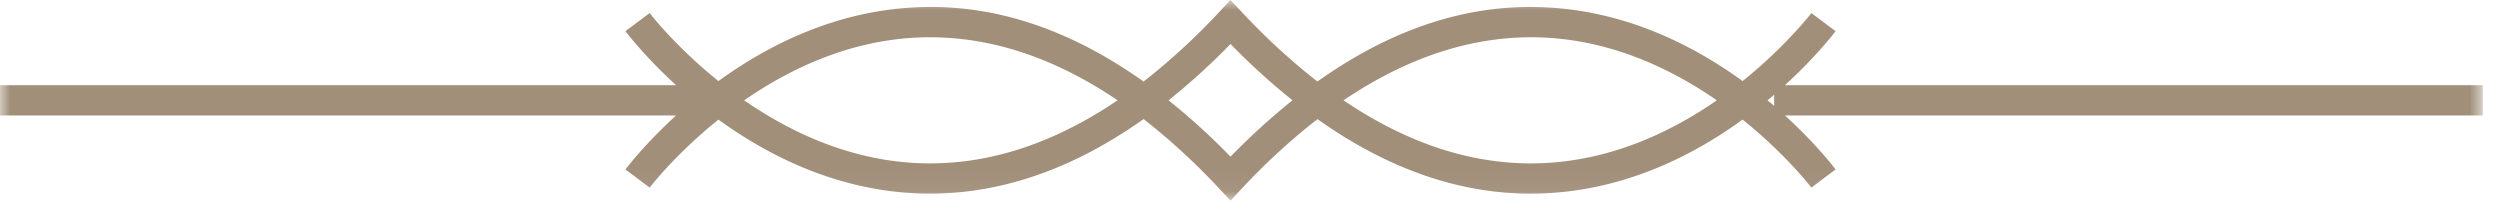 <svg xmlns='http://www.w3.org/2000/svg' xmlns:xlink='http://www.w3.org/1999/xlink' viewBox='0 0 124 10'><defs><path id='a' d='M0 0h123.145v9.951H0z'/></defs><g fill='none' fill-rule='evenodd'><mask id='b' fill='#fff'><use xlink:href='#a'/></mask><path fill='#A18F7A' d='M88 5.253c-.106-.092-.22-.185-.332-.277.111-.093.225-.185.331-.277v.554zM76.686 8.084c-3.367.184-6.73-.864-10.046-3.107 3.316-2.243 6.68-3.288 10.046-3.109 3.365.184 6.257 1.576 8.469 3.108-2.213 1.531-5.106 2.924-8.469 3.108zM61.034 7.77a33.337 33.337 0 0 0-3.074-2.795 33.164 33.164 0 0 0 3.074-2.793 33.4 33.4 0 0 0 3.073 2.792 33.738 33.738 0 0 0-3.072 2.796zm-15.653.314c-3.363-.184-6.256-1.577-8.469-3.108 2.213-1.532 5.106-2.924 8.47-3.108 3.382-.179 6.739.866 10.05 3.107-3.316 2.243-6.68 3.291-10.05 3.109zm77.766-3.858H88.531c1.537-1.402 2.424-2.561 2.513-2.68l-1.2-.898c-.025.033-1.27 1.652-3.41 3.373-2.43-1.762-5.715-3.432-9.651-3.65-3.88-.224-7.704 1.019-11.439 3.672A32.286 32.286 0 0 1 61.581.584L61.032 0l-.547.584a32.403 32.403 0 0 1-3.764 3.461C52.98 1.388 49.145.144 45.285.371c-3.935.218-7.221 1.888-9.65 3.65C33.492 2.3 32.248.681 32.225.647l-1.203.899c.09.119.977 1.278 2.513 2.68H0v1.5h33.535c-1.536 1.401-2.423 2.56-2.512 2.679l1.201.9c.025-.034 1.27-1.654 3.41-3.373 2.43 1.761 5.715 3.431 9.651 3.649 3.867.211 7.698-1.026 11.437-3.676a32.489 32.489 0 0 1 3.764 3.462l.547.584.547-.584a32.13 32.13 0 0 1 3.766-3.459c3.46 2.454 6.998 3.698 10.575 3.697.286 0 .575-.008.861-.024 3.938-.218 7.222-1.888 9.651-3.649 2.141 1.719 3.385 3.339 3.41 3.373l1.201-.9c-.088-.119-.975-1.278-2.511-2.679h34.612v-1.5z' mask='url(#b)'/></g></svg>